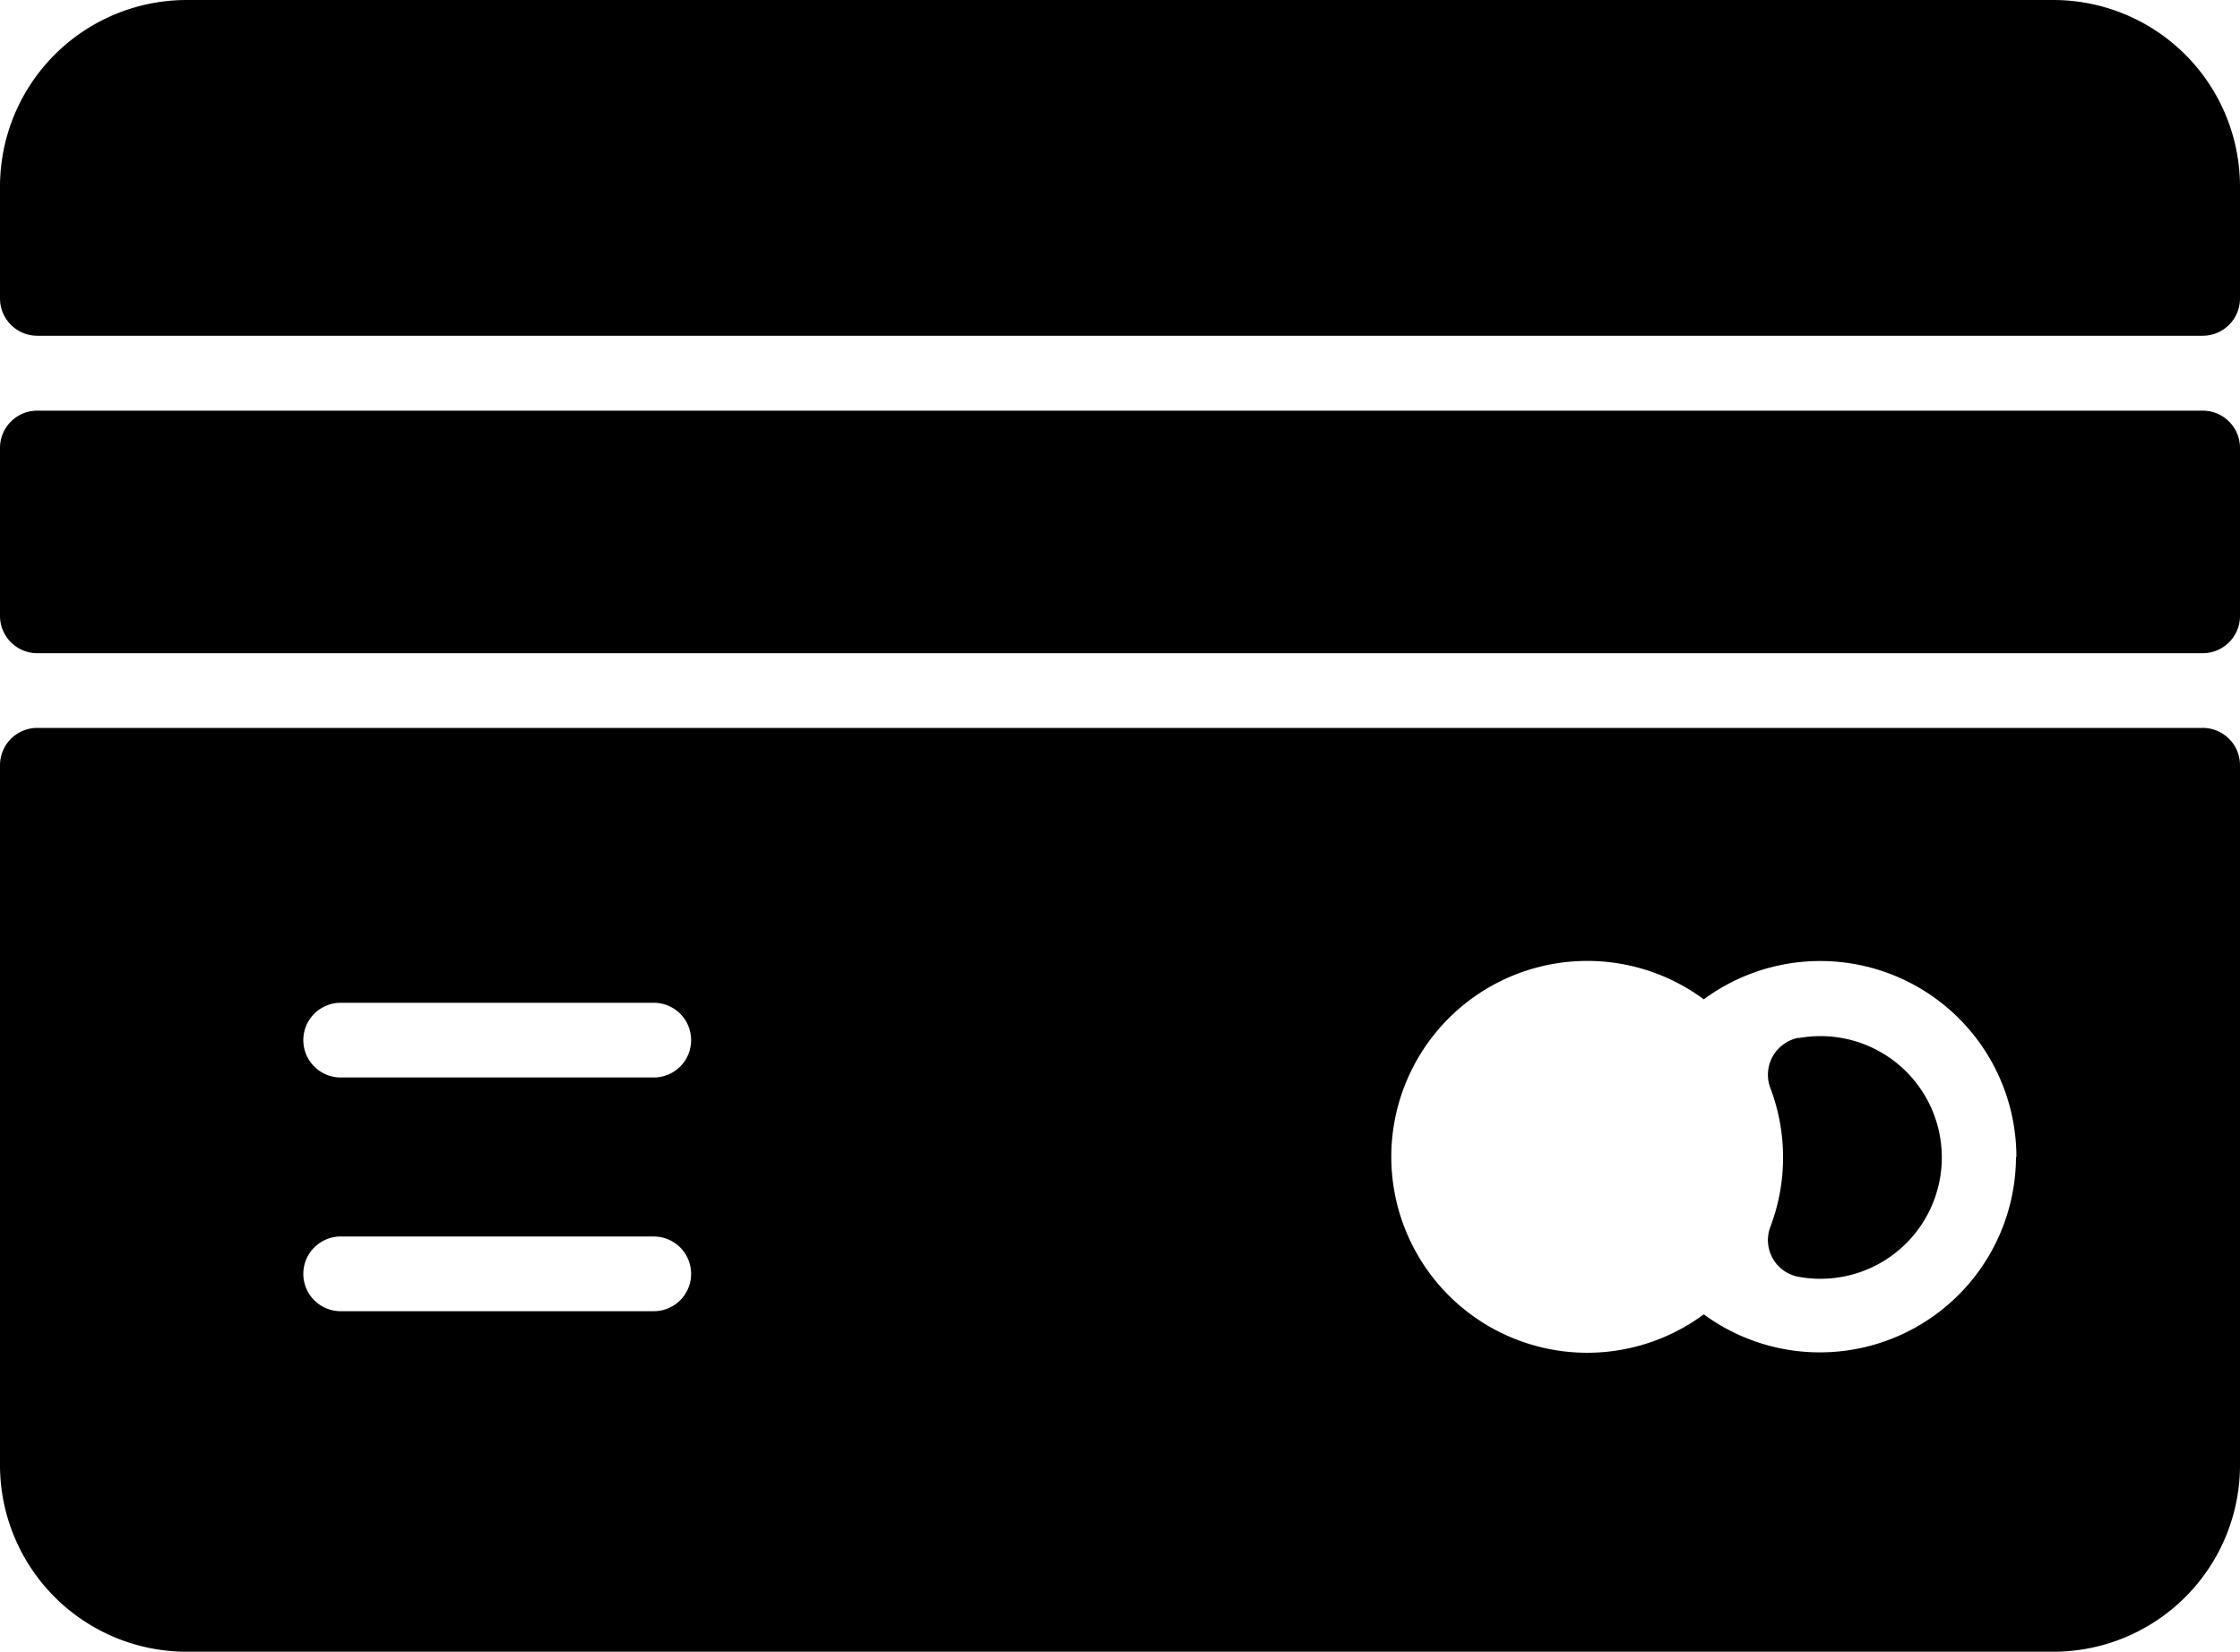 <svg xmlns="http://www.w3.org/2000/svg" width="22.04" height="16.254" viewBox="0 0 22.04 16.254">
  <path id="credit-card" d="M22.04,67.408v1.653a.367.367,0,0,1-.367.367H.367A.367.367,0,0,1,0,69.061V67.408a.367.367,0,0,1,.367-.367H21.673A.367.367,0,0,1,22.04,67.408Zm0-1.469v-1.1A1.837,1.837,0,0,0,20.2,63H1.837A1.837,1.837,0,0,0,0,64.837v1.1a.367.367,0,0,0,.367.367H21.673A.367.367,0,0,0,22.04,65.939ZM17.7,73.212a.37.37,0,0,0-.279.5,1.928,1.928,0,0,1,0,1.356.367.367,0,0,0,.268.495,1.194,1.194,0,1,0,.011-2.348ZM.367,70.163H21.673a.367.367,0,0,1,.367.367v6.887A1.837,1.837,0,0,1,20.2,79.254H1.837A1.837,1.837,0,0,1,0,77.418V70.53A.367.367,0,0,1,.367,70.163ZM6.8,75.535a.367.367,0,0,0-.367-.367H3.352a.367.367,0,1,0,0,.735H6.428A.367.367,0,0,0,6.8,75.535Zm0-2.3a.367.367,0,0,0-.367-.367H3.352a.367.367,0,1,0,0,.735H6.428A.367.367,0,0,0,6.8,73.239Zm13.04,1.148a1.93,1.93,0,0,0-3.076-1.549,1.928,1.928,0,1,0,0,3.1A1.93,1.93,0,0,0,19.836,74.387Z" transform="translate(0 -63)"/>
</svg>
